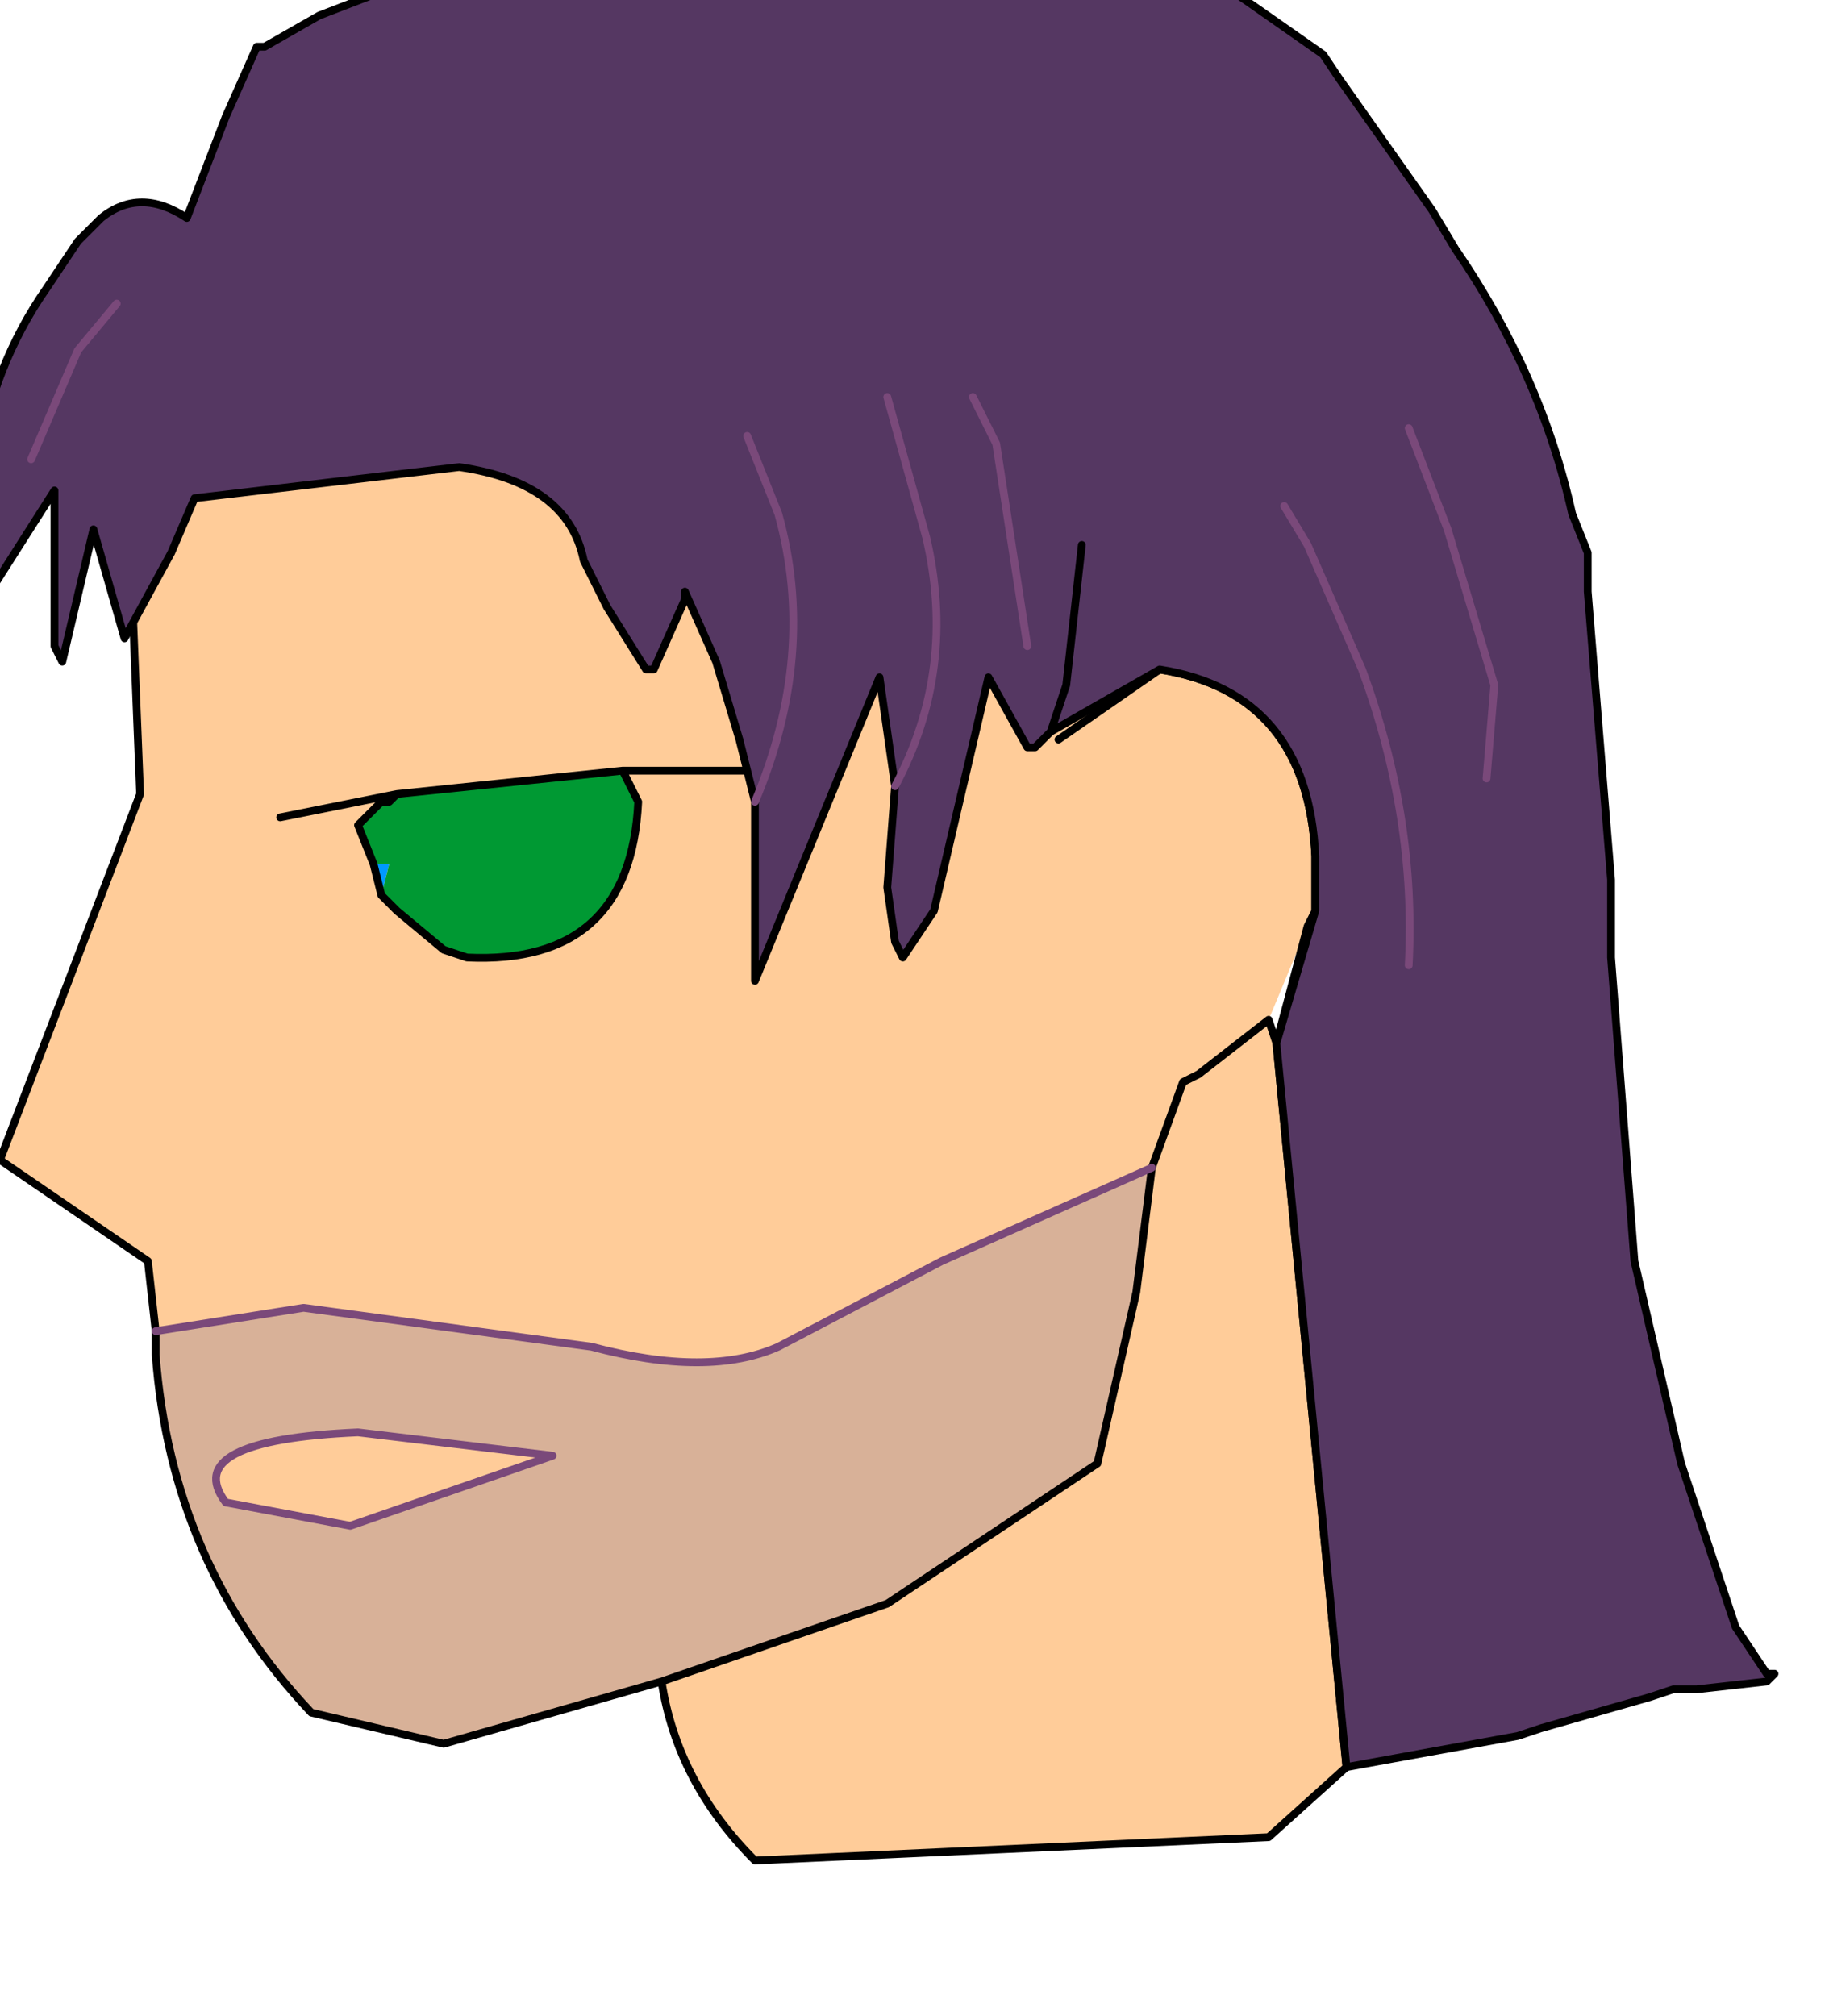 <?xml version="1.0" encoding="UTF-8" standalone="no"?>
<svg xmlns:xlink="http://www.w3.org/1999/xlink" height="12.95px" width="11.75px" xmlns="http://www.w3.org/2000/svg">
  <g transform="matrix(1.0, 0.0, 0.0, 1.0, 0.0, 0.0)">
    <path d="M1.0 8.55 L0.95 8.1 0.0 7.45 0.9 5.1 0.85 3.85 Q0.75 3.15 1.05 2.6 L1.6 1.5 Q2.05 0.7 3.0 0.35 L6.15 0.15 7.1 0.55 8.3 1.35 Q9.6 2.6 9.65 4.4 9.65 5.6 8.45 5.85 L8.4 5.95 8.15 6.55 7.7 6.9 7.6 6.95 7.4 7.5 7.6 6.95 7.7 6.9 8.15 6.55 8.2 6.7 8.65 11.35 8.15 11.8 4.85 11.95 Q4.35 11.45 4.25 10.8 L5.7 10.3 7.05 9.4 7.3 8.3 7.4 7.5 6.05 8.1 5.0 8.65 Q4.55 8.85 3.8 8.65 L1.95 8.4 1.0 8.55 M6.8 4.75 L7.45 4.3 Q8.4 4.45 8.45 5.5 L8.45 5.85 8.45 5.5 Q8.4 4.45 7.45 4.3 L6.8 4.75 M2.55 5.1 L2.5 5.15 2.45 5.15 2.4 5.2 2.3 5.3 2.4 5.55 2.45 5.75 2.55 5.85 2.85 6.1 3.0 6.15 Q4.05 6.2 4.1 5.15 L4.0 4.95 2.55 5.1 1.8 5.25 2.55 5.1 M5.0 4.95 L4.0 4.95 5.0 4.95 M2.25 9.8 L1.45 9.65 Q1.15 9.25 2.3 9.2 L3.55 9.35 2.25 9.8" fill="#ffcc99" fill-rule="evenodd" stroke="none"/>
    <path d="M2.45 5.75 L2.4 5.55 2.45 5.55 2.5 5.55 2.45 5.75" fill="#0099ff" fill-rule="evenodd" stroke="none"/>
    <path d="M2.4 5.55 L2.3 5.3 2.4 5.2 2.45 5.15 2.5 5.15 2.55 5.1 4.0 4.95 4.1 5.15 Q4.05 6.2 3.0 6.15 L2.85 6.1 2.55 5.85 2.45 5.75 2.5 5.55 2.45 5.55 2.4 5.55" fill="#009933" fill-rule="evenodd" stroke="none"/>
    <path d="M1.0 8.55 L1.95 8.4 3.8 8.65 Q4.55 8.85 5.0 8.65 L6.05 8.1 7.4 7.5 7.3 8.3 7.05 9.4 5.7 10.3 4.25 10.8 2.85 11.2 2.0 11.0 Q1.1 10.05 1.0 8.7 L1.0 8.55 M2.25 9.8 L3.55 9.35 2.3 9.2 Q1.15 9.25 1.45 9.65 L2.25 9.8" fill="#d8b198" fill-rule="evenodd" stroke="none"/>
    <path d="M8.45 5.85 Q9.65 5.6 9.65 4.4 9.6 2.6 8.3 1.35 L7.1 0.55 6.15 0.15 3.0 0.35 Q2.05 0.7 1.6 1.5 L1.05 2.6 Q0.75 3.15 0.85 3.85 L0.9 5.1 0.0 7.45 0.95 8.1 1.0 8.55 1.0 8.7 Q1.1 10.05 2.0 11.0 L2.85 11.2 4.25 10.8 5.7 10.3 7.05 9.4 7.3 8.3 7.4 7.5 7.6 6.95 7.7 6.9 8.15 6.55 8.2 6.7 8.4 5.95 8.45 5.85 8.45 5.5 Q8.4 4.45 7.45 4.3 L6.8 4.75 M2.4 5.55 L2.3 5.3 2.4 5.2 2.45 5.15 2.5 5.15 2.55 5.1 1.8 5.25 M2.45 5.75 L2.4 5.55 M2.45 5.75 L2.55 5.85 2.85 6.1 3.0 6.15 Q4.05 6.2 4.1 5.15 L4.0 4.95 2.55 5.1 M4.0 4.95 L5.0 4.95 M4.25 10.8 Q4.35 11.45 4.85 11.95 L8.15 11.8 8.65 11.35 8.2 6.7" fill="none" stroke="#000000" stroke-linecap="round" stroke-linejoin="round" stroke-width="0.05"/>
    <path d="M1.0 8.55 L1.95 8.4 3.8 8.65 Q4.55 8.85 5.0 8.65 L6.05 8.1 7.4 7.5 M2.25 9.8 L3.55 9.35 2.3 9.2 Q1.15 9.25 1.45 9.65 L2.25 9.8 Z" fill="none" stroke="#7a497a" stroke-linecap="round" stroke-linejoin="round" stroke-width="0.05"/>
    <path d="M11.35 10.8 L10.9 10.85 10.75 10.85 10.6 10.9 9.9 11.1 9.75 11.15 8.65 11.35 8.2 6.7 8.45 5.85 8.45 5.5 Q8.4 4.45 7.45 4.3 L6.75 4.7 6.65 4.8 6.6 4.8 6.35 4.35 6.0 5.85 5.8 6.15 5.75 6.05 5.7 5.7 5.75 5.05 5.65 4.35 4.85 6.3 4.85 6.05 4.85 5.65 4.85 5.15 4.75 4.75 4.6 4.25 4.4 3.8 4.4 3.85 4.2 4.3 4.15 4.3 3.9 3.9 3.75 3.6 Q3.65 3.1 2.95 3.0 L1.25 3.2 1.1 3.55 0.8 4.1 0.6 3.4 0.4 4.25 0.35 4.15 0.35 3.15 -0.35 4.25 -0.25 3.7 -0.2 3.55 -0.15 3.25 -0.15 3.0 Q-0.05 2.35 0.3 1.85 L0.5 1.55 0.65 1.4 Q0.9 1.2 1.2 1.4 L1.45 0.75 1.65 0.3 1.7 0.3 2.05 0.1 2.7 -0.15 3.85 -0.65 4.05 -0.7 4.1 -0.75 4.75 -0.7 5.55 -0.55 5.8 -0.5 7.7 -0.1 7.85 -0.1 8.0 0.0 8.5 0.35 8.6 0.5 9.2 1.35 9.35 1.6 Q9.9 2.4 10.1 3.3 L10.2 3.55 10.2 3.8 10.35 5.65 10.35 6.15 10.5 8.1 10.8 9.4 11.15 10.45 11.25 10.6 11.35 10.75 11.35 10.8 M6.25 2.55 L6.4 2.85 6.6 4.15 6.4 2.85 6.25 2.55 M6.95 3.5 L6.85 4.4 6.75 4.7 6.85 4.4 6.95 3.5 M4.8 2.8 L5.0 3.3 Q5.25 4.2 4.85 5.15 5.25 4.2 5.0 3.3 L4.8 2.8 M0.75 1.95 L0.5 2.25 0.2 2.95 0.5 2.25 0.75 1.95 M9.05 2.75 L9.3 3.4 9.6 4.4 9.55 5.0 9.6 4.4 9.3 3.4 9.05 2.75 M8.25 3.25 L8.4 3.5 8.75 4.3 Q9.1 5.25 9.05 6.2 9.1 5.25 8.75 4.3 L8.4 3.5 8.25 3.25 M5.7 2.55 L5.95 3.45 Q6.15 4.3 5.75 5.05 6.15 4.3 5.95 3.45 L5.7 2.55" fill="#553762" fill-rule="evenodd" stroke="none"/>
    <path d="M11.35 10.8 L10.9 10.85 10.75 10.85 10.6 10.9 9.9 11.1 9.75 11.15 8.65 11.35 8.2 6.7 8.45 5.85 8.45 5.5 Q8.4 4.45 7.45 4.3 L6.75 4.7 6.65 4.8 6.6 4.8 6.35 4.35 6.0 5.85 5.8 6.15 5.75 6.05 5.7 5.7 5.75 5.05 5.65 4.35 4.85 6.3 4.85 6.05 4.85 5.65 4.85 5.15 4.75 4.75 4.6 4.25 4.4 3.8 4.4 3.85 4.2 4.3 4.15 4.3 3.9 3.9 3.75 3.6 Q3.65 3.1 2.95 3.0 L1.25 3.2 1.1 3.55 0.8 4.1 0.6 3.4 0.4 4.25 0.35 4.15 0.35 3.15 -0.35 4.25 -0.25 3.7 -0.2 3.55 -0.15 3.25 -0.15 3.0 Q-0.05 2.35 0.3 1.85 L0.5 1.55 0.65 1.4 Q0.9 1.2 1.2 1.4 L1.45 0.75 1.65 0.3 1.7 0.3 2.05 0.1 2.7 -0.15 3.85 -0.65 4.05 -0.7 4.1 -0.75 4.75 -0.7 5.55 -0.55 5.8 -0.5 7.7 -0.1 7.85 -0.1 8.0 0.0 8.5 0.35 8.6 0.5 9.2 1.35 9.35 1.6 Q9.9 2.4 10.1 3.3 L10.2 3.55 10.2 3.8 10.35 5.65 10.35 6.15 10.5 8.1 10.8 9.4 11.15 10.45 11.25 10.6 11.35 10.75 11.4 10.75 11.35 10.8 M6.75 4.7 L6.85 4.4 6.95 3.5" fill="none" stroke="#000000" stroke-linecap="round" stroke-linejoin="round" stroke-width="0.05"/>
    <path d="M6.6 4.15 L6.4 2.85 6.25 2.55 M5.75 5.05 Q6.15 4.3 5.95 3.45 L5.7 2.55 M9.05 6.2 Q9.1 5.25 8.75 4.3 L8.4 3.5 8.25 3.25 M9.55 5.0 L9.6 4.4 9.3 3.4 9.05 2.75 M0.2 2.95 L0.5 2.25 0.75 1.95 M4.85 5.15 Q5.25 4.2 5.0 3.3 L4.8 2.8" fill="none" stroke="#7a497a" stroke-linecap="round" stroke-linejoin="round" stroke-width="0.05"/>
  </g>
</svg>
